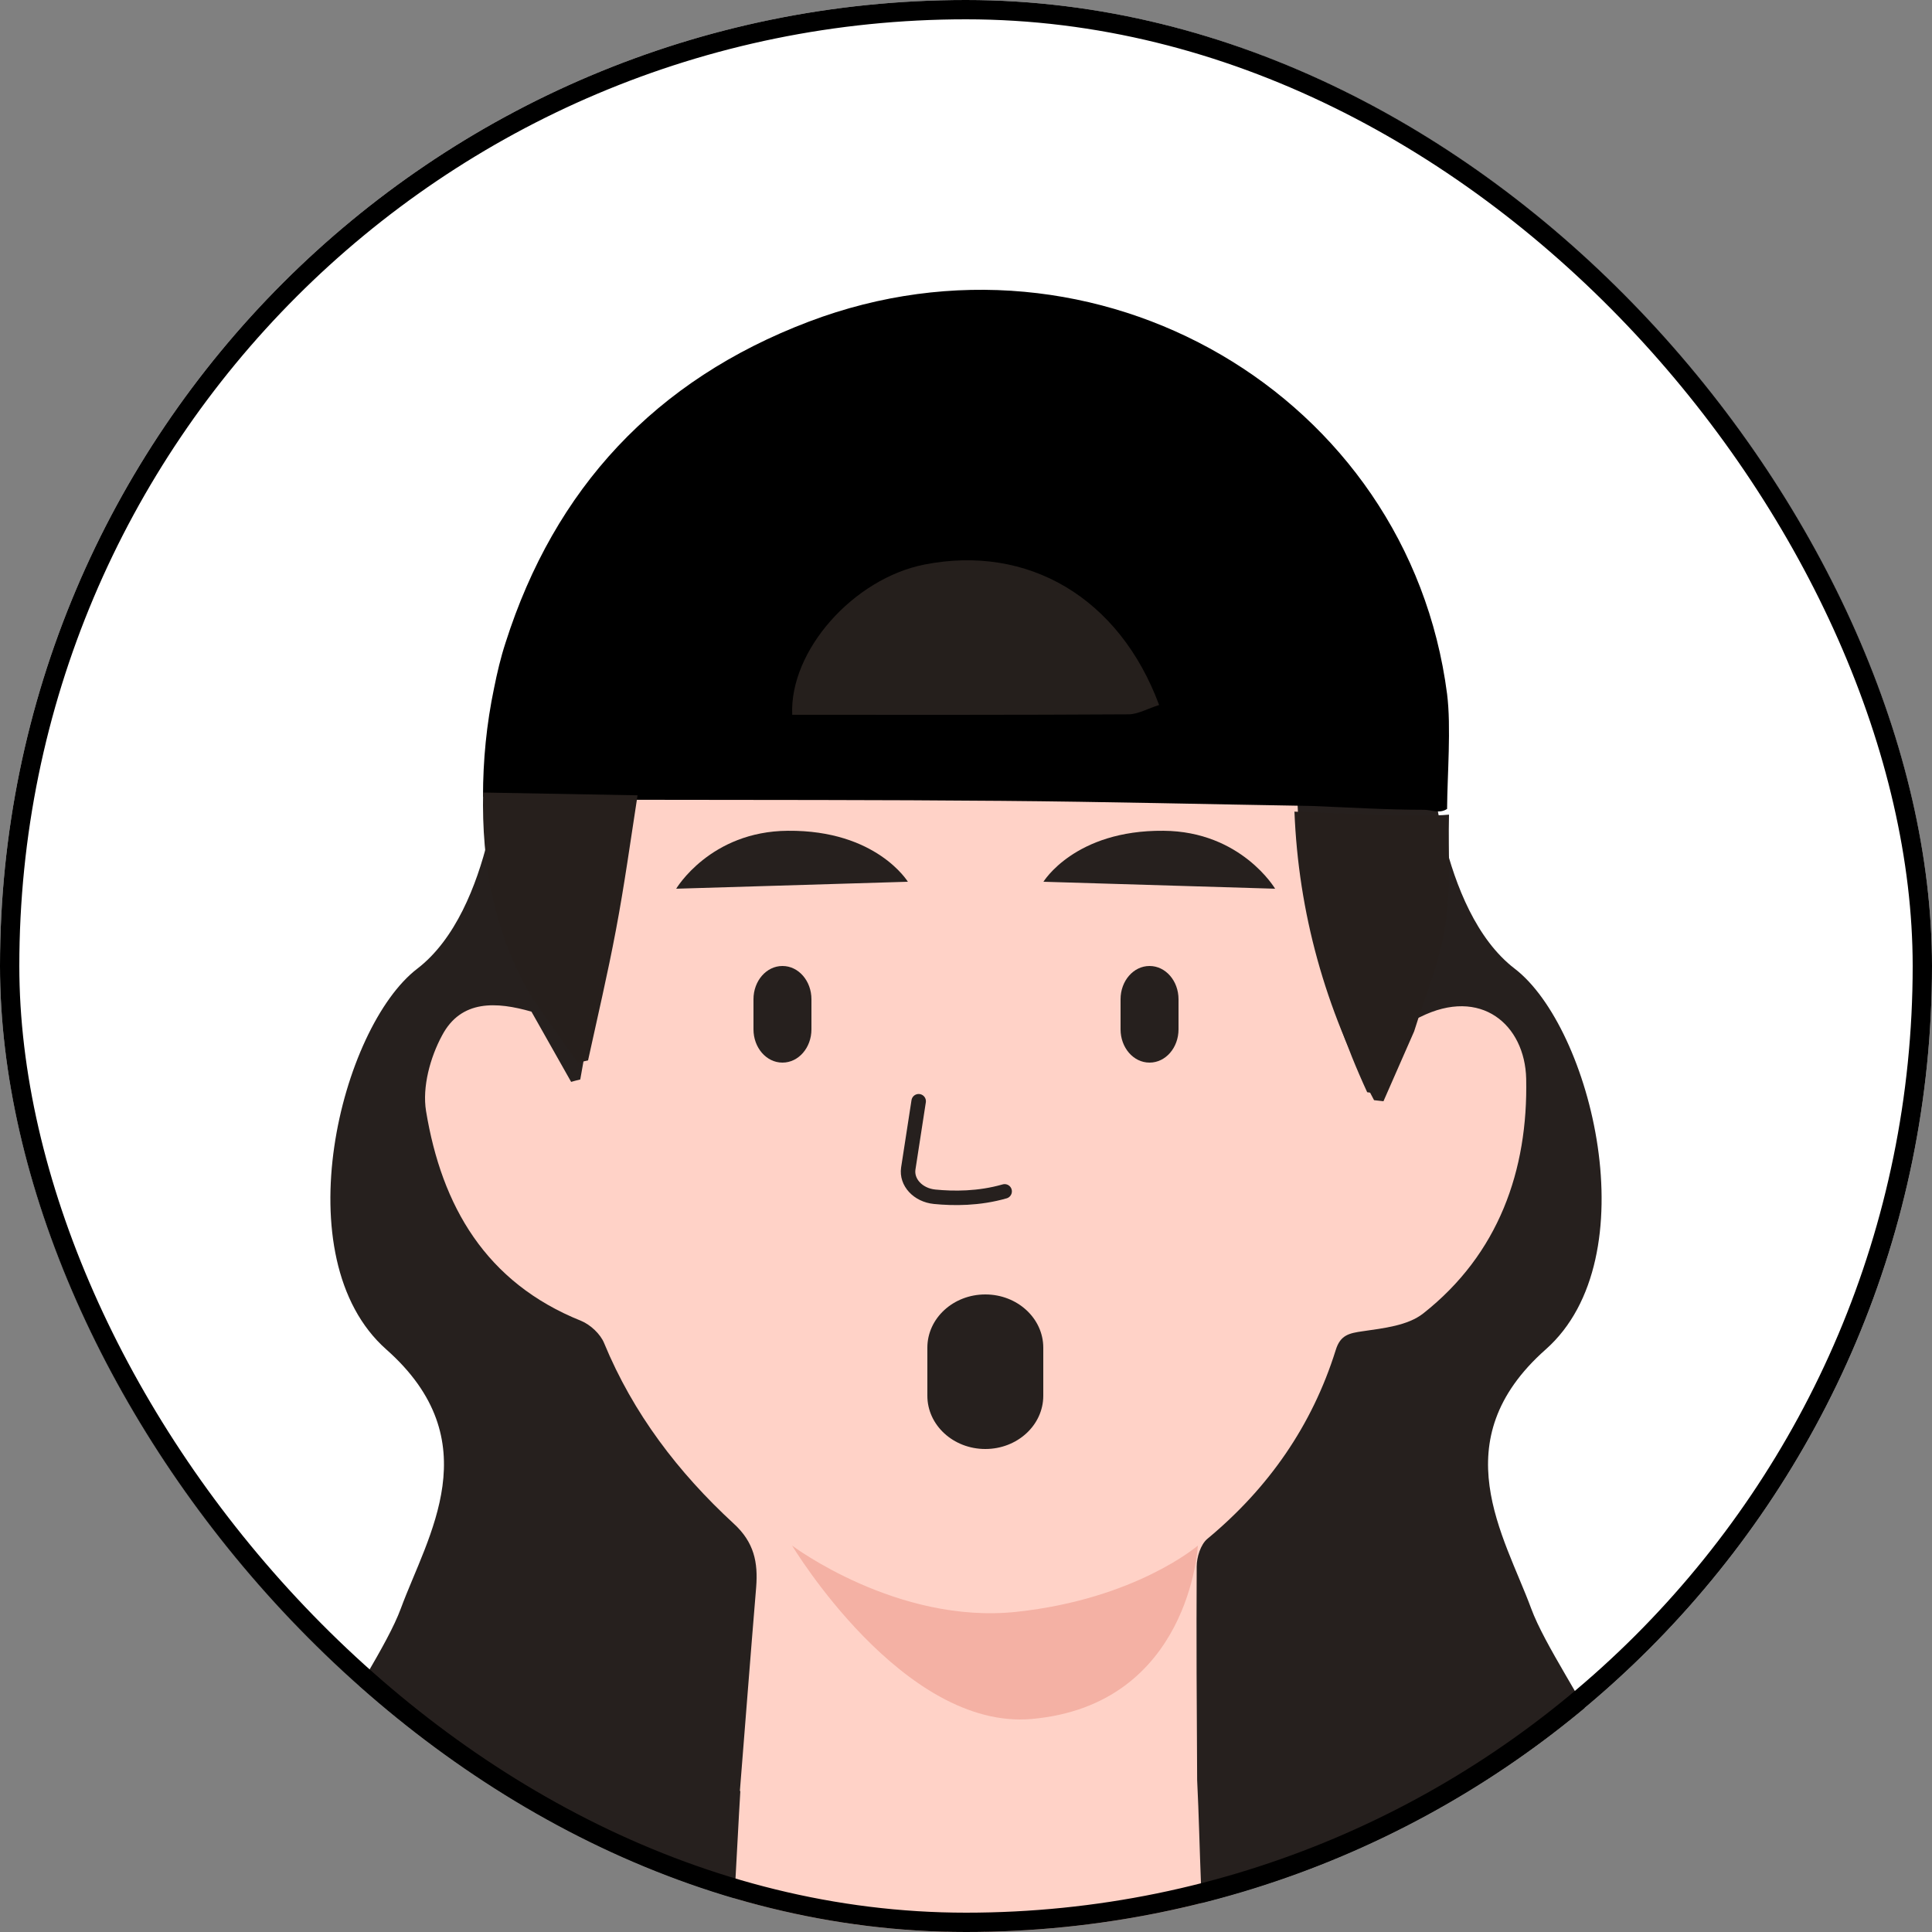 <svg width="100" height="100" viewBox="0 0 100 100" fill="none" xmlns="http://www.w3.org/2000/svg">
<rect x="0" y="0" width="100" height="100" fill="#808080" stroke="none"/>
<g id="Frame 1437260881">
<g clip-path="url(#clip0_12717_29805)">
<rect width="100" height="100" rx="50" fill="white"/>
<path id="Vector" d="M25.961 39.011C25.961 39.011 25.552 47.11 21.597 50.14C17.641 53.17 14.635 65.101 19.994 69.846C25.354 74.592 22.138 79.482 20.746 83.258C19.354 87.035 12.713 94.811 15.818 99.01C18.922 103.21 49 102.998 49 102.998V40.415L25.961 39V39.011Z" fill="#26201E"/>
<path id="Vector_2" d="M74.039 39.011C74.039 39.011 74.448 47.11 78.403 50.14C82.359 53.17 85.365 65.101 80.006 69.846C74.647 74.592 77.862 79.482 79.254 83.258C80.647 87.035 87.287 94.811 84.182 99.01C81.078 103.21 51 102.998 51 102.998V40.415L74.039 39V39.011Z" fill="#26201E"/>
<path id="Vector_3" d="M38.297 92.692C38.578 89.18 38.847 85.668 39.139 82.156C39.24 80.87 39.038 79.83 37.972 78.857C35.109 76.218 32.773 73.165 31.269 69.519C31.078 69.049 30.562 68.568 30.079 68.367C25.139 66.387 22.86 62.417 22.052 57.507C21.849 56.266 22.265 54.734 22.882 53.593C23.87 51.725 25.712 51.848 27.508 52.363C28.193 53.571 28.878 54.79 29.562 55.998C29.72 55.953 29.877 55.908 30.034 55.874C30.461 53.436 30.921 50.998 31.291 48.56C31.662 46.044 31.943 43.516 32.268 41C38.544 41.011 44.82 41 51.096 41.056C56.451 41.101 61.795 41.235 67.151 41.324C67.33 46.648 68.543 51.714 70.766 56.534C70.912 56.557 71.046 56.568 71.192 56.59L72.585 52.911C72.888 52.821 73.225 52.788 73.505 52.642C76.66 51.065 78.928 53.045 78.995 55.83C79.096 60.572 77.57 64.911 73.662 67.987C72.865 68.613 71.619 68.747 70.541 68.904C69.823 69.004 69.374 69.105 69.138 69.876C67.914 73.791 65.657 77.023 62.492 79.651C62.144 79.942 61.941 80.602 61.941 81.083C61.919 84.762 61.941 88.453 61.964 92.132C62.144 95.711 62.11 99.323 62.581 102.858C62.918 105.374 61.571 106.336 59.797 107.275C59.426 107.465 59.034 107.611 58.641 107.745C54.543 109.165 50.344 109.288 46.1 108.572C43.709 108.17 41.396 107.51 39.476 105.967C38.219 104.949 37.478 103.73 37.691 101.918C38.039 98.865 38.129 95.778 38.32 92.714L38.297 92.692Z" fill="#FFD2C7"/>
<path id="Vector_4" d="M25 41.243C25 39.352 25.183 37.472 25.573 35.614C25.734 34.811 25.917 34.031 26.169 33.261C28.704 25.301 33.898 19.671 41.867 16.648C56.727 11.007 72.894 20.441 74.901 35.922C75.118 37.637 74.912 40.122 74.901 41.87C74.499 42.134 74.098 41.914 73.697 41.914C71.759 41.914 69.821 41.793 67.883 41.716C62.529 41.628 57.185 41.496 51.831 41.452C45.559 41.397 39.275 41.408 33.003 41.397C30.676 41.342 27.328 41.298 25 41.243ZM59.375 36.087C57.438 31.04 52.966 28.522 47.909 29.479C44.447 30.139 41.316 33.503 41.454 36.538C46.935 36.538 52.416 36.538 57.896 36.516C58.355 36.516 58.825 36.252 59.375 36.076V36.087Z" fill="currentColor"/>
<path id="Vector_5" d="M67.013 42.011C69.227 42.088 71.429 42.22 73.63 42.209C74.091 42.209 74.577 42.209 75 42.165C74.949 44.319 75.115 45.769 74.808 47.89C74.539 49.747 73.758 51.56 73.195 53.385C72.67 54.593 72.133 55.791 71.608 57C71.442 56.978 71.288 56.967 71.121 56.945C68.587 52.209 67.205 47.231 67 42L67.013 42.011Z" fill="#261F1C"/>
<path id="Vector_6" d="M25.019 41.021C27.684 41.072 30.348 41.114 33 41.165C32.64 43.486 32.318 45.828 31.88 48.139C31.455 50.399 30.928 52.637 30.438 54.886C30.258 54.928 30.078 54.969 29.898 55C29.113 53.886 28.327 52.761 27.542 51.647C25.547 48.273 24.929 44.693 25.006 41L25.019 41.021Z" fill="#261F1C"/>
<path id="Vector_7" d="M60 36.489C59.417 36.671 58.918 36.962 58.432 36.974C52.623 37.01 46.814 36.998 41.005 36.998C40.859 33.667 44.177 29.948 47.847 29.221C53.206 28.167 57.934 30.929 60 36.501V36.489Z" fill="#251F1C"/>
<path id="Vector_8" d="M41 80C41 80 46.439 84.089 52.614 83.428C58.788 82.767 62 80 62 80C62 80 61.593 88.234 53.417 88.972C46.745 89.579 41 80 41 80Z" fill="#F4B1A4"/>
<path id="Vector_9" d="M54 45.639L66 46C66 46 64.243 43.028 60.221 43.001C55.617 42.959 54 45.653 54 45.653V45.639Z" fill="#26201E"/>
<path id="Vector_10" d="M47 45.639L35 46C35 46 36.757 43.028 40.779 43.001C45.383 42.959 47 45.653 47 45.653V45.639Z" fill="#26201E"/>
<path id="Vector_11" d="M40.505 50H40.495C39.669 50 39 50.77 39 51.721V53.279C39 54.23 39.669 55 40.495 55H40.505C41.331 55 42 54.23 42 53.279V51.721C42 50.77 41.331 50 40.505 50Z" fill="#26201E"/>
<path id="Vector_12" d="M59.505 50H59.495C58.669 50 58 50.77 58 51.721V53.279C58 54.23 58.669 55 59.495 55H59.505C60.331 55 61 54.23 61 53.279V51.721C61 50.77 60.331 50 59.505 50Z" fill="#26201E"/>
<path id="Vector_13" d="M47.55 57L47.012 60.485C46.907 61.193 47.511 61.858 48.377 61.944C49.348 62.04 50.661 62.051 52 61.665" stroke="#26201E" stroke-width="0.75" stroke-miterlimit="10" stroke-linecap="round"/>
<path id="Vector_14" d="M54 69.756C54 68.234 52.657 67 51 67C49.343 67 48 68.234 48 69.756V72.244C48 73.766 49.343 75 51 75C52.657 75 54 73.766 54 72.244V69.756Z" fill="#26201E"/>
</g>
<rect x="0.5" y="0.5" width="99" height="99" rx="49.5" stroke="currentColor"/>
</g>
<defs>
<clipPath id="clip0_12717_29805">
<rect width="100" height="100" rx="50" fill="white"/>
</clipPath>
</defs>
</svg>

